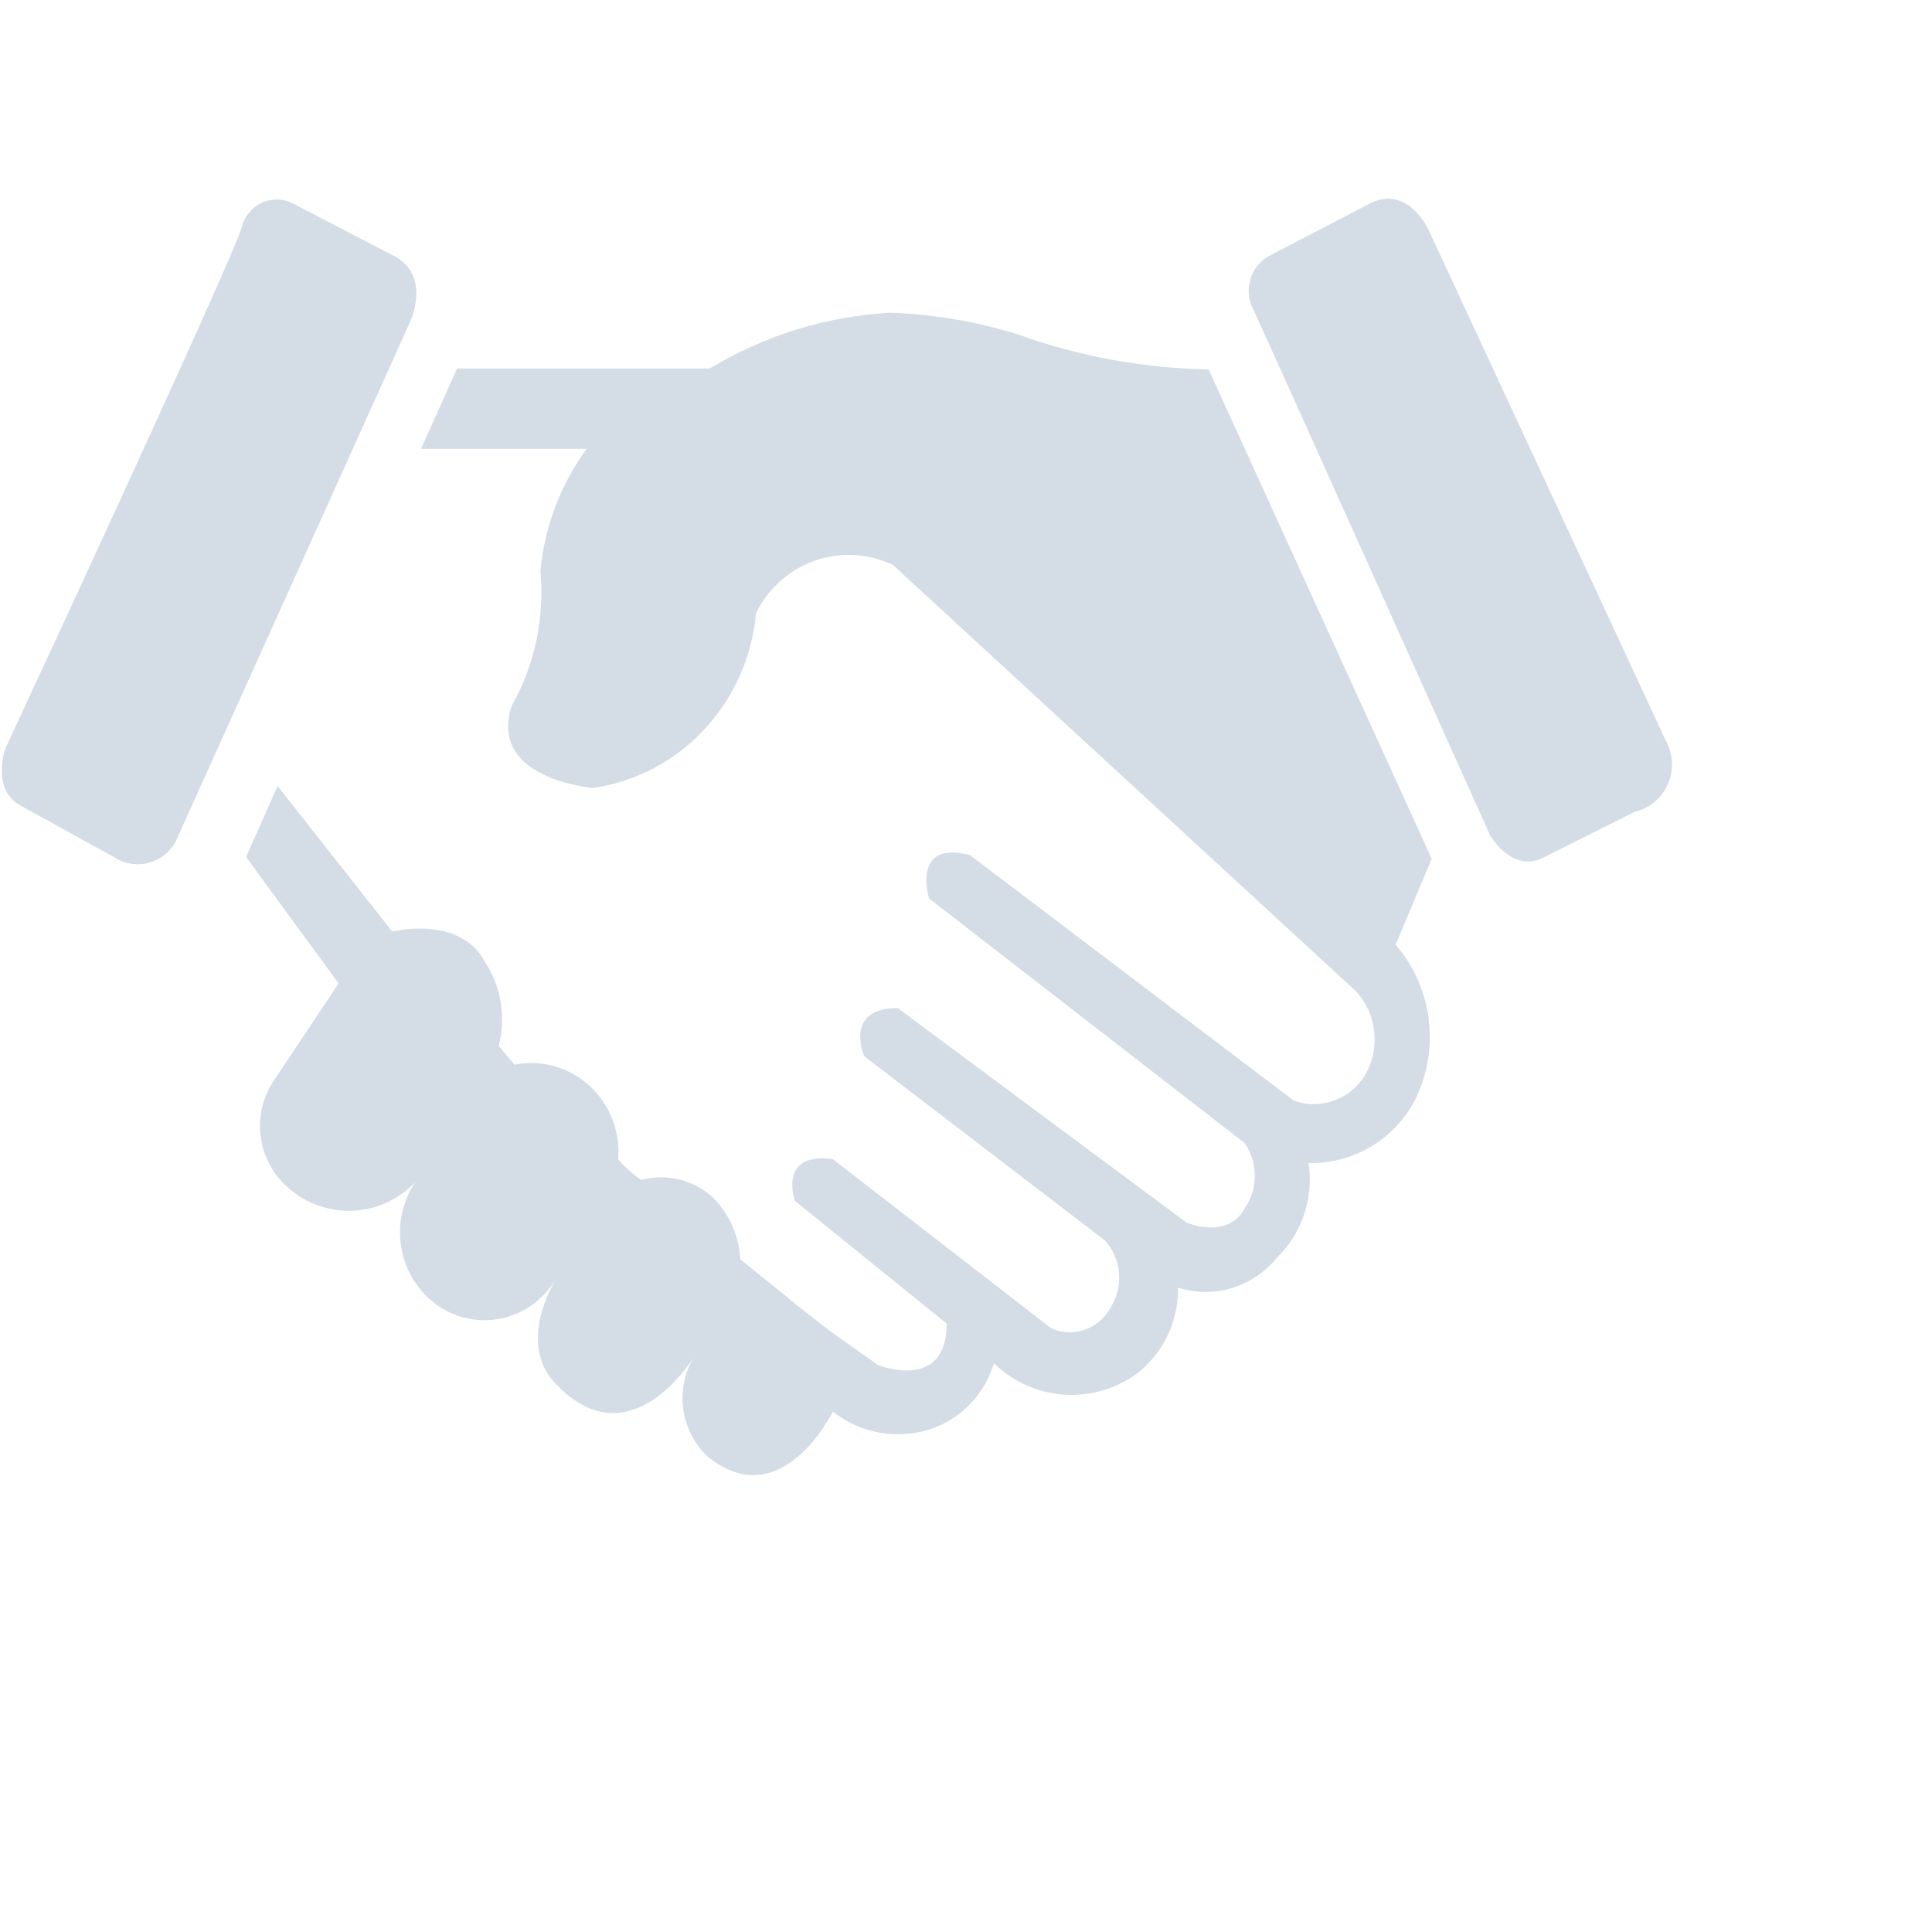 <?xml version="1.0" encoding="UTF-8"?>
<svg width="22px" height="22px" viewBox="0 0 22 22" version="1.1" xmlns="http://www.w3.org/2000/svg" xmlns:xlink="http://www.w3.org/1999/xlink">
    <!-- Generator: Sketch 48.2 (47327) - http://www.bohemiancoding.com/sketch -->
    <title>Intro</title>
    <desc>Created with Sketch.</desc>
    <defs></defs>
    <g id="Symbols" stroke="none" stroke-width="1" fill="none" fill-rule="evenodd">
        <g id="Intro">
            <g>
                <g id="Group" transform="translate(0, 2)" fill="#D4DCE6" fill-rule="nonzero">
                    <path d="M4.51,0.927 L3.35,0.324 C3.243,0.264 3.115,0.255 3.001,0.301 C2.886,0.346 2.798,0.442 2.76,0.561 C2.75,0.744 0.062,6.521 0.062,6.521 C0.062,6.521 -0.107,6.994 0.241,7.177 L1.295,7.758 C1.421,7.843 1.579,7.864 1.723,7.816 C1.866,7.768 1.981,7.655 2.033,7.51 L4.668,1.669 C4.668,1.669 4.91,1.163 4.51,0.927 Z" id="Shape"></path>
                    <path d="M18.969,6.435 L16.271,0.626 C16.271,0.626 16.05,0.12 15.628,0.303 L14.469,0.905 C14.358,0.96 14.274,1.06 14.238,1.18 C14.202,1.301 14.217,1.431 14.279,1.54 C14.353,1.691 16.967,7.51 16.967,7.51 C16.967,7.51 17.209,7.941 17.567,7.769 L18.621,7.241 C18.787,7.203 18.925,7.086 18.994,6.927 C19.063,6.768 19.053,6.586 18.969,6.435 Z" id="Shape"></path>
                    <path d="M13.763,2.207 C13.023,2.194 12.29,2.059 11.592,1.809 C11.12,1.661 10.631,1.578 10.137,1.561 C9.412,1.601 8.707,1.819 8.082,2.196 L5.205,2.196 L4.794,3.111 L6.681,3.111 C6.384,3.515 6.202,3.995 6.154,4.498 C6.204,5.033 6.09,5.571 5.827,6.037 C5.553,6.876 6.754,6.973 6.754,6.973 C7.749,6.827 8.517,6.004 8.609,4.982 C8.897,4.397 9.589,4.154 10.169,4.434 L15.438,9.285 C15.68,9.544 15.723,9.936 15.544,10.243 C15.374,10.522 15.036,10.643 14.732,10.533 L11.044,7.736 C10.369,7.564 10.58,8.231 10.58,8.231 L14.174,11.017 C14.327,11.24 14.327,11.537 14.174,11.76 C13.973,12.125 13.51,11.921 13.51,11.921 L10.222,9.479 C9.6,9.479 9.842,10.028 9.842,10.028 L12.582,12.125 C12.772,12.335 12.798,12.65 12.646,12.889 C12.515,13.135 12.222,13.238 11.971,13.126 L9.484,11.2 C8.852,11.114 9.052,11.674 9.052,11.674 L10.78,13.072 C10.78,13.857 10,13.545 10,13.545 L9.484,13.18 C9.126,12.911 8.925,12.739 8.925,12.739 L8.43,12.341 C8.416,12.077 8.307,11.828 8.124,11.641 C7.902,11.435 7.593,11.358 7.302,11.437 C7.205,11.37 7.116,11.29 7.039,11.2 C7.065,10.884 6.943,10.573 6.711,10.362 C6.479,10.151 6.164,10.063 5.859,10.124 L5.679,9.909 C5.763,9.582 5.706,9.233 5.521,8.952 C5.237,8.414 4.467,8.608 4.467,8.608 L3.161,6.951 L2.802,7.758 L3.856,9.199 L3.139,10.275 C2.876,10.635 2.907,11.136 3.213,11.458 C3.412,11.669 3.686,11.788 3.972,11.788 C4.258,11.788 4.532,11.669 4.731,11.458 C4.465,11.851 4.504,12.381 4.826,12.728 C5.027,12.947 5.317,13.058 5.61,13.029 C5.903,12.999 6.166,12.832 6.322,12.577 C5.88,13.373 6.322,13.75 6.322,13.75 C7.176,14.664 7.903,13.449 7.903,13.449 C7.681,13.818 7.747,14.297 8.061,14.589 C8.904,15.267 9.484,14.073 9.484,14.073 C9.741,14.277 10.068,14.366 10.39,14.32 C10.826,14.264 11.189,13.952 11.318,13.524 C11.758,13.95 12.43,14.004 12.93,13.653 C13.239,13.423 13.42,13.054 13.415,12.663 C13.824,12.793 14.27,12.657 14.543,12.319 C14.827,12.042 14.961,11.64 14.901,11.243 C15.389,11.256 15.846,10.996 16.092,10.566 C16.405,9.98 16.325,9.257 15.892,8.758 L16.303,7.779 L13.763,2.207 Z" id="Shape"></path>
                </g>
                <rect id="Rectangle-path" x="0" y="0" width="19" height="19"></rect>
            </g>
        </g>
    </g>
</svg>